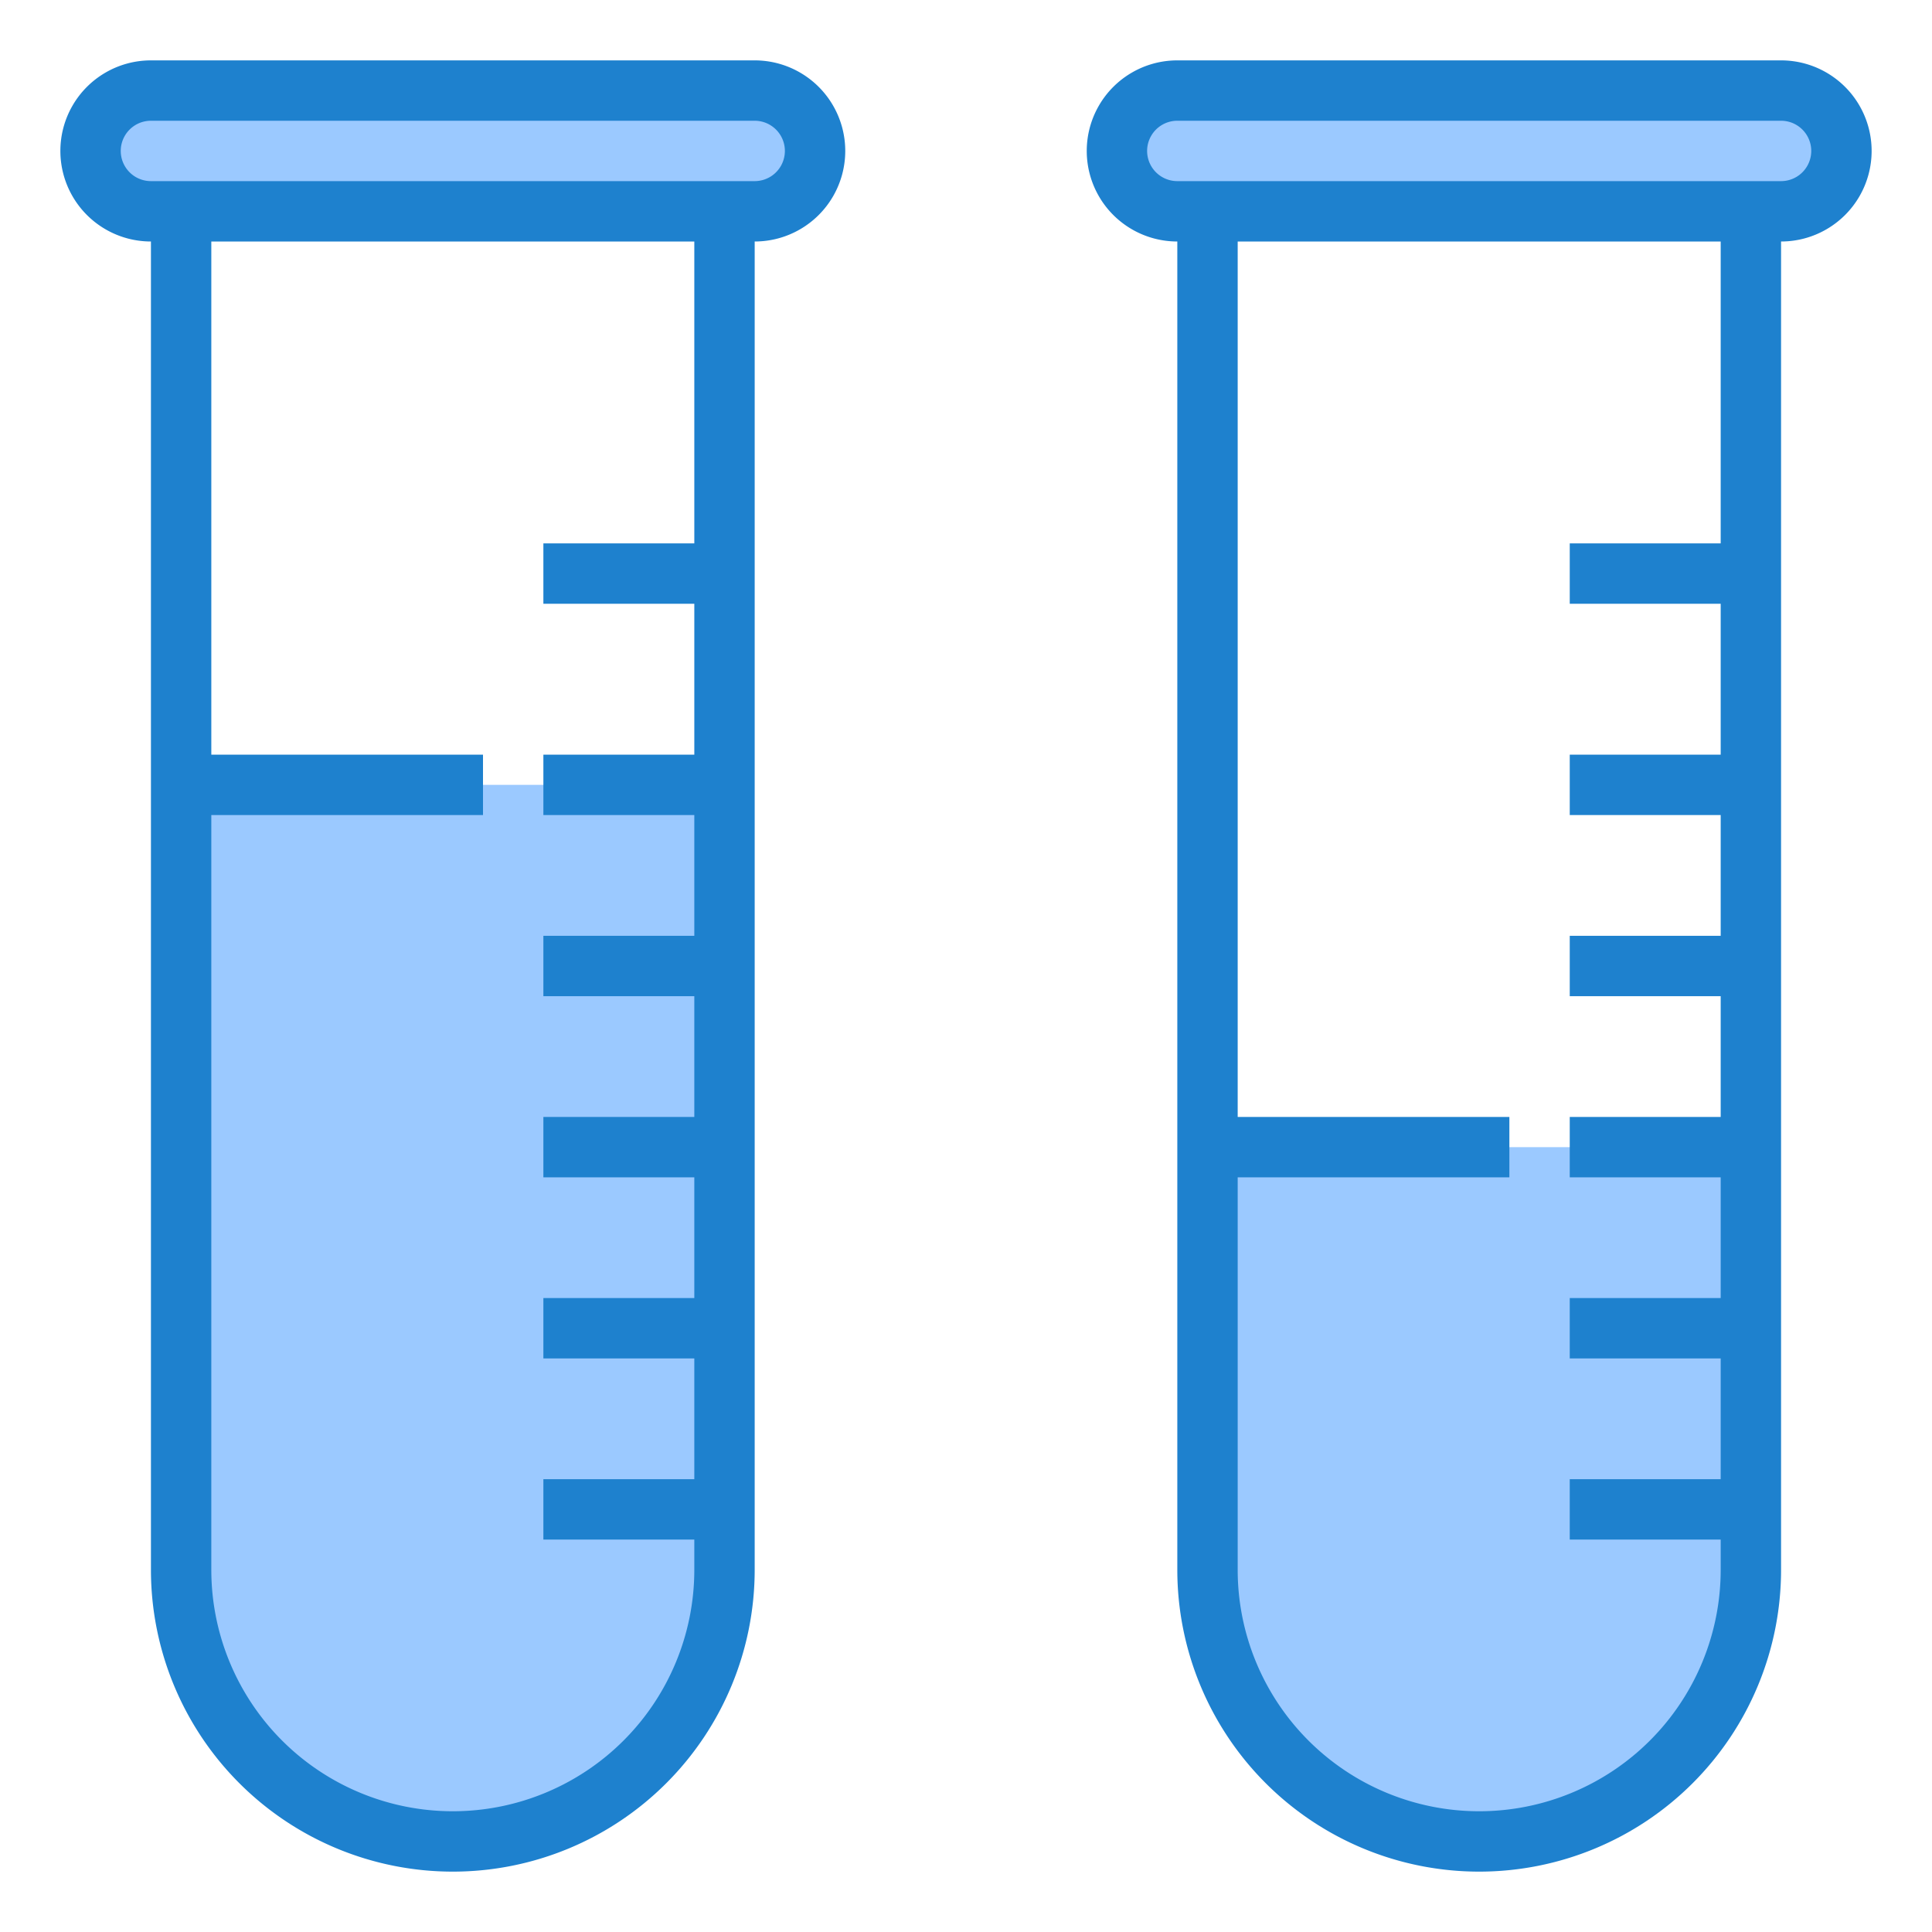 <svg height="512" viewBox="0 0 64 64" width="512" xmlns="http://www.w3.org/2000/svg"><g fill="#9bc9ff"><path d="m25 3h-20a2 2 0 0 0 0 4h20a2 2 0 0 0 0-4z"/><path d="m6 26v26a9 9 0 0 0 18 0v-26z"/><path d="m59 7a2 2 0 0 0 0-4h-20a2 2 0 0 0 0 4z"/><path d="m40 38v14a9 9 0 0 0 18 0v-14z"/></g><path d="m25 2h-20a3 3 0 0 0 0 6v44a10 10 0 0 0 20 0v-44a3 3 0 0 0 0-6zm-2 16h-5v2h5v5h-5v2h5v4h-5v2h5v4h-5v2h5v4h-5v2h5v4h-5v2h5v1a8 8 0 0 1 -16 0v-25h9v-2h-9v-17h16zm2-12h-20a1 1 0 0 1 0-2h20a1 1 0 0 1 0 2z" fill="#1e81ce"/><path d="m59 2h-20a3 3 0 0 0 0 6v44a10 10 0 0 0 20 0v-44a3 3 0 0 0 0-6zm-2 16h-5v2h5v5h-5v2h5v4h-5v2h5v4h-5v2h5v4h-5v2h5v4h-5v2h5v1a8 8 0 0 1 -16 0v-13h9v-2h-9v-29h16zm2-12h-20a1 1 0 0 1 0-2h20a1 1 0 0 1 0 2z" fill="#1e81ce"/></svg>